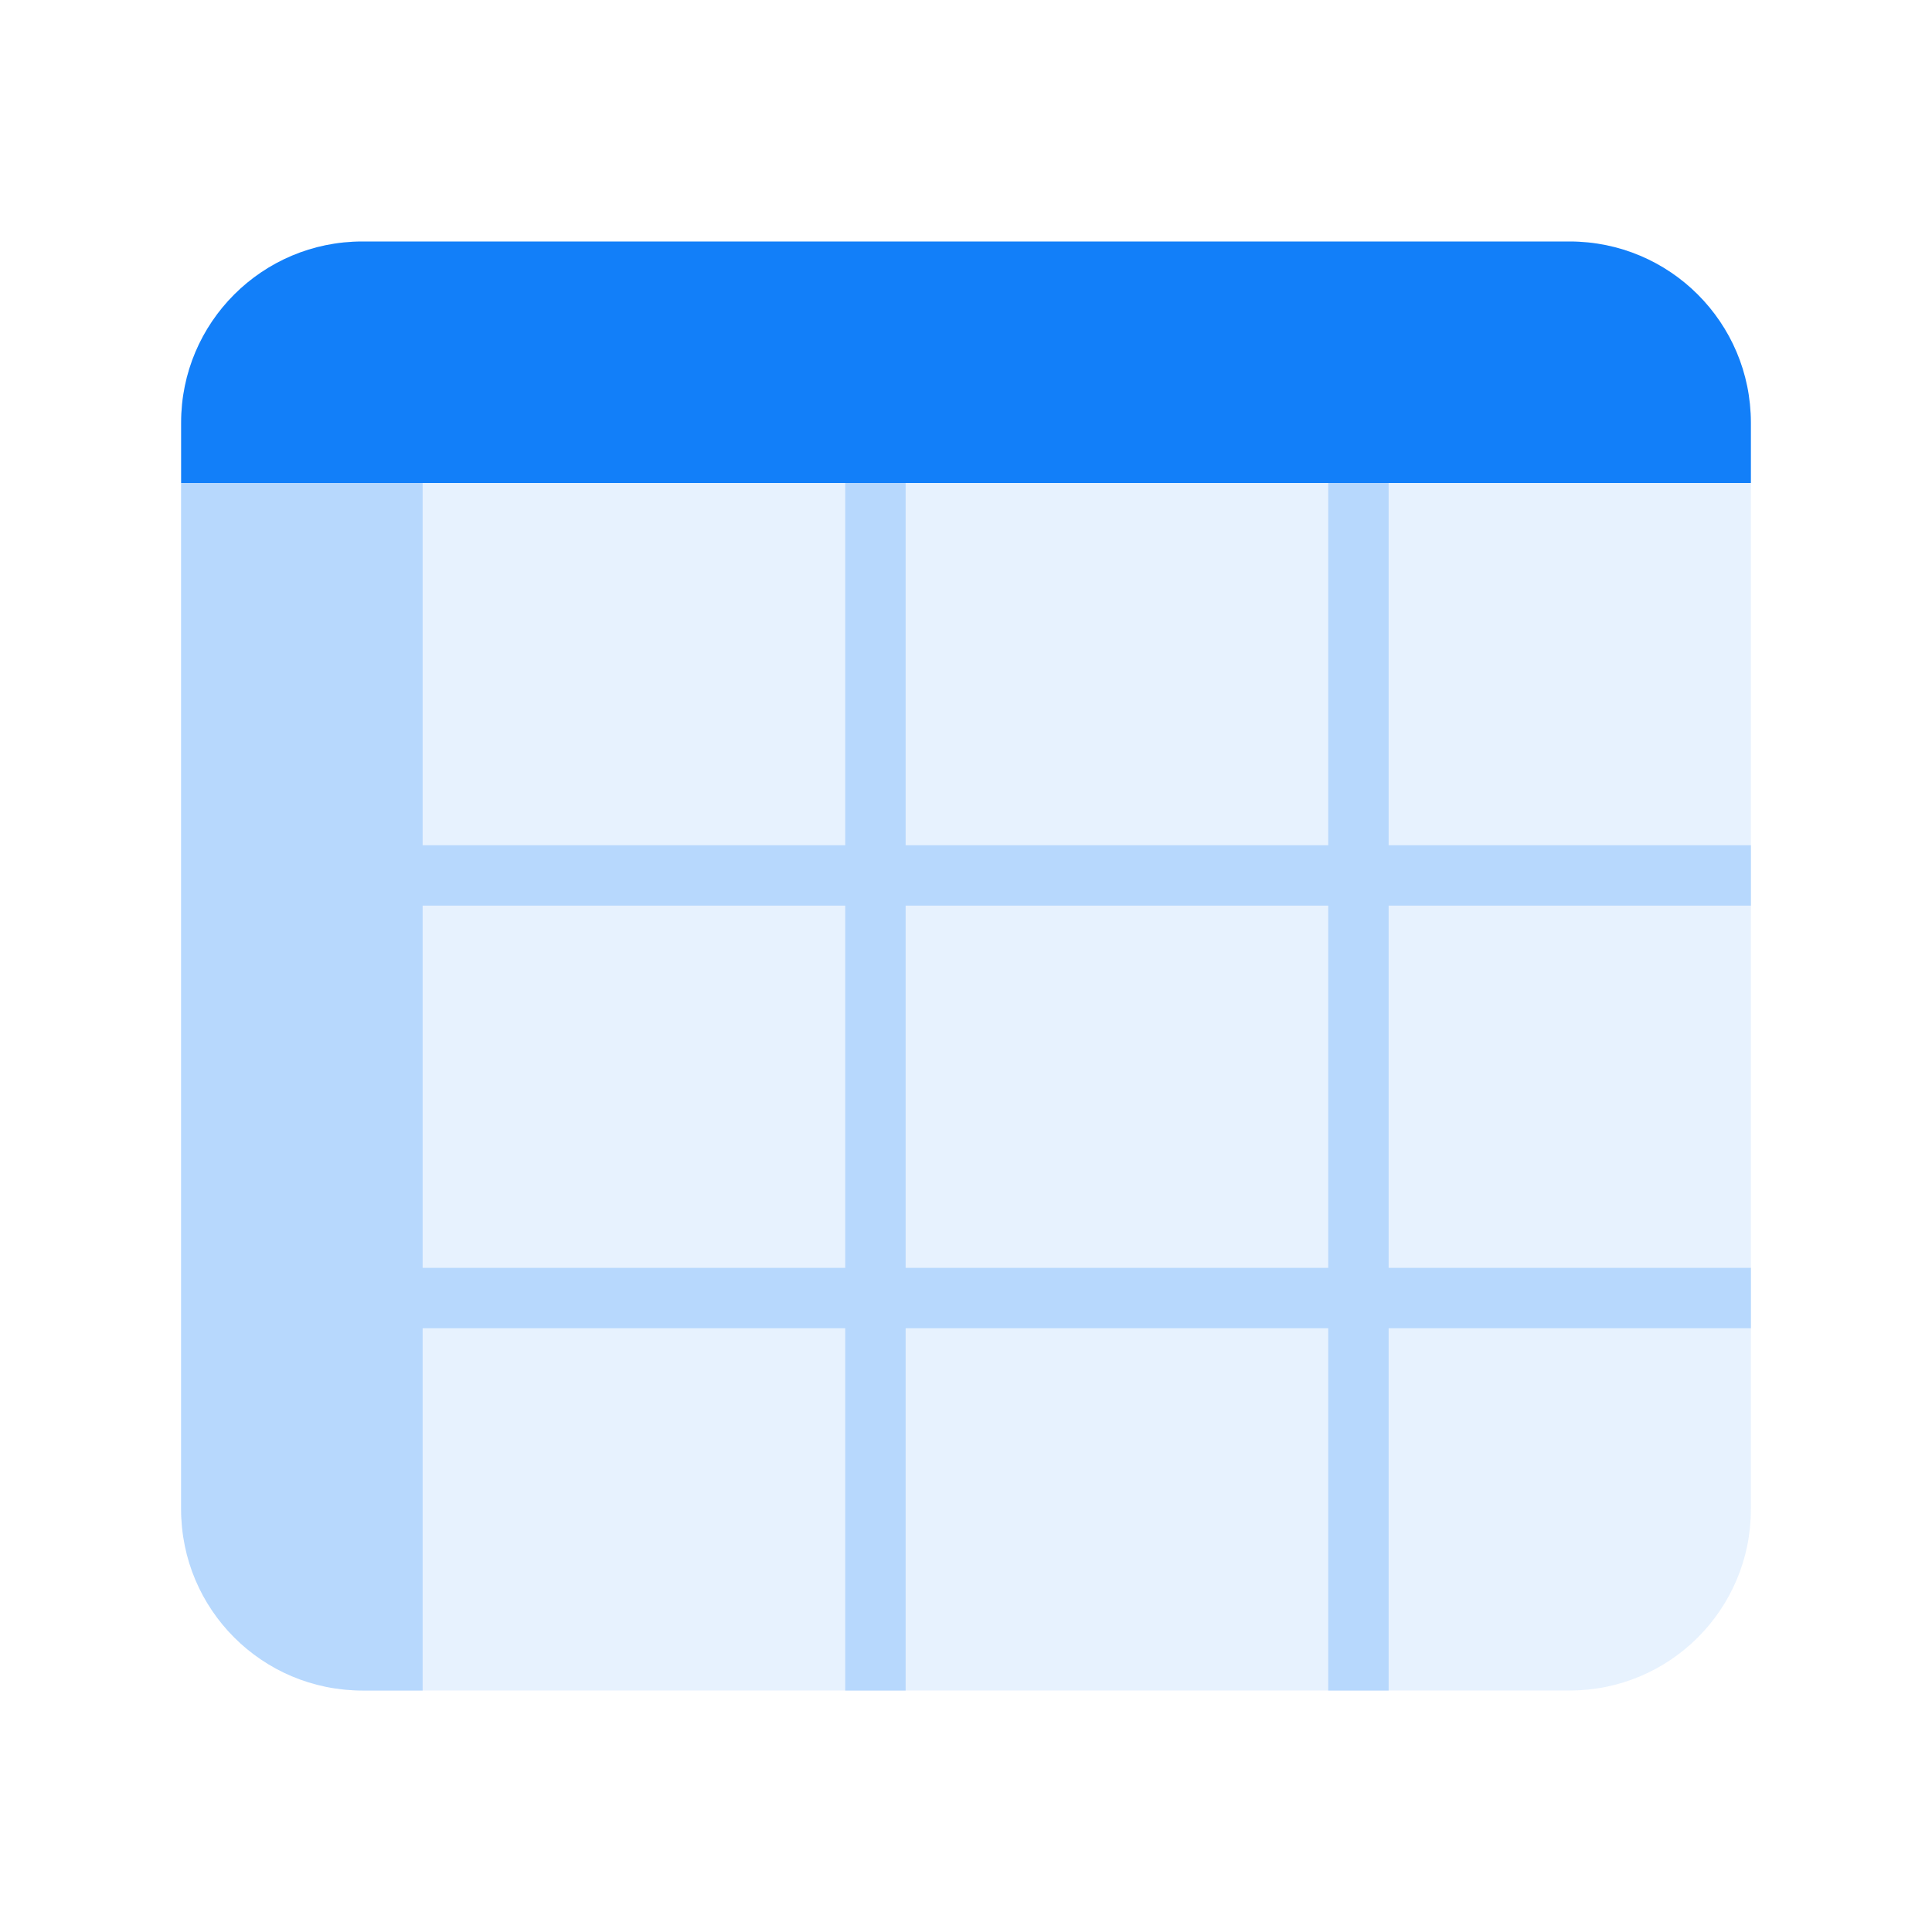 <svg width="32" height="32" viewBox="0 0 32 32" fill="none" xmlns="http://www.w3.org/2000/svg">
  <rect opacity="0.1" x="3" y="4" width="26" height="24" rx="3" fill="#127FF9"/>
  <path d="M3 7C3 5.343 4.343 4 6 4H26C27.657 4 29 5.343 29 7V8H3V7Z" fill="#127FF9"/>
  <path fill-rule="evenodd" clip-rule="evenodd" d="M3 25C3 26.657 4.343 28 6 28H7L7 22L14 22V28H15V22H22V28H23V22H29V21H23V15L29 15V14L23 14V8H22V14L15 14V8H14V14L7 14L7 8H3V14V15V21V22V25ZM7 15L7 21L14 21V15L7 15ZM15 15L22 15V21L15 21V15Z" fill="#B7D8FD"/>
</svg>
